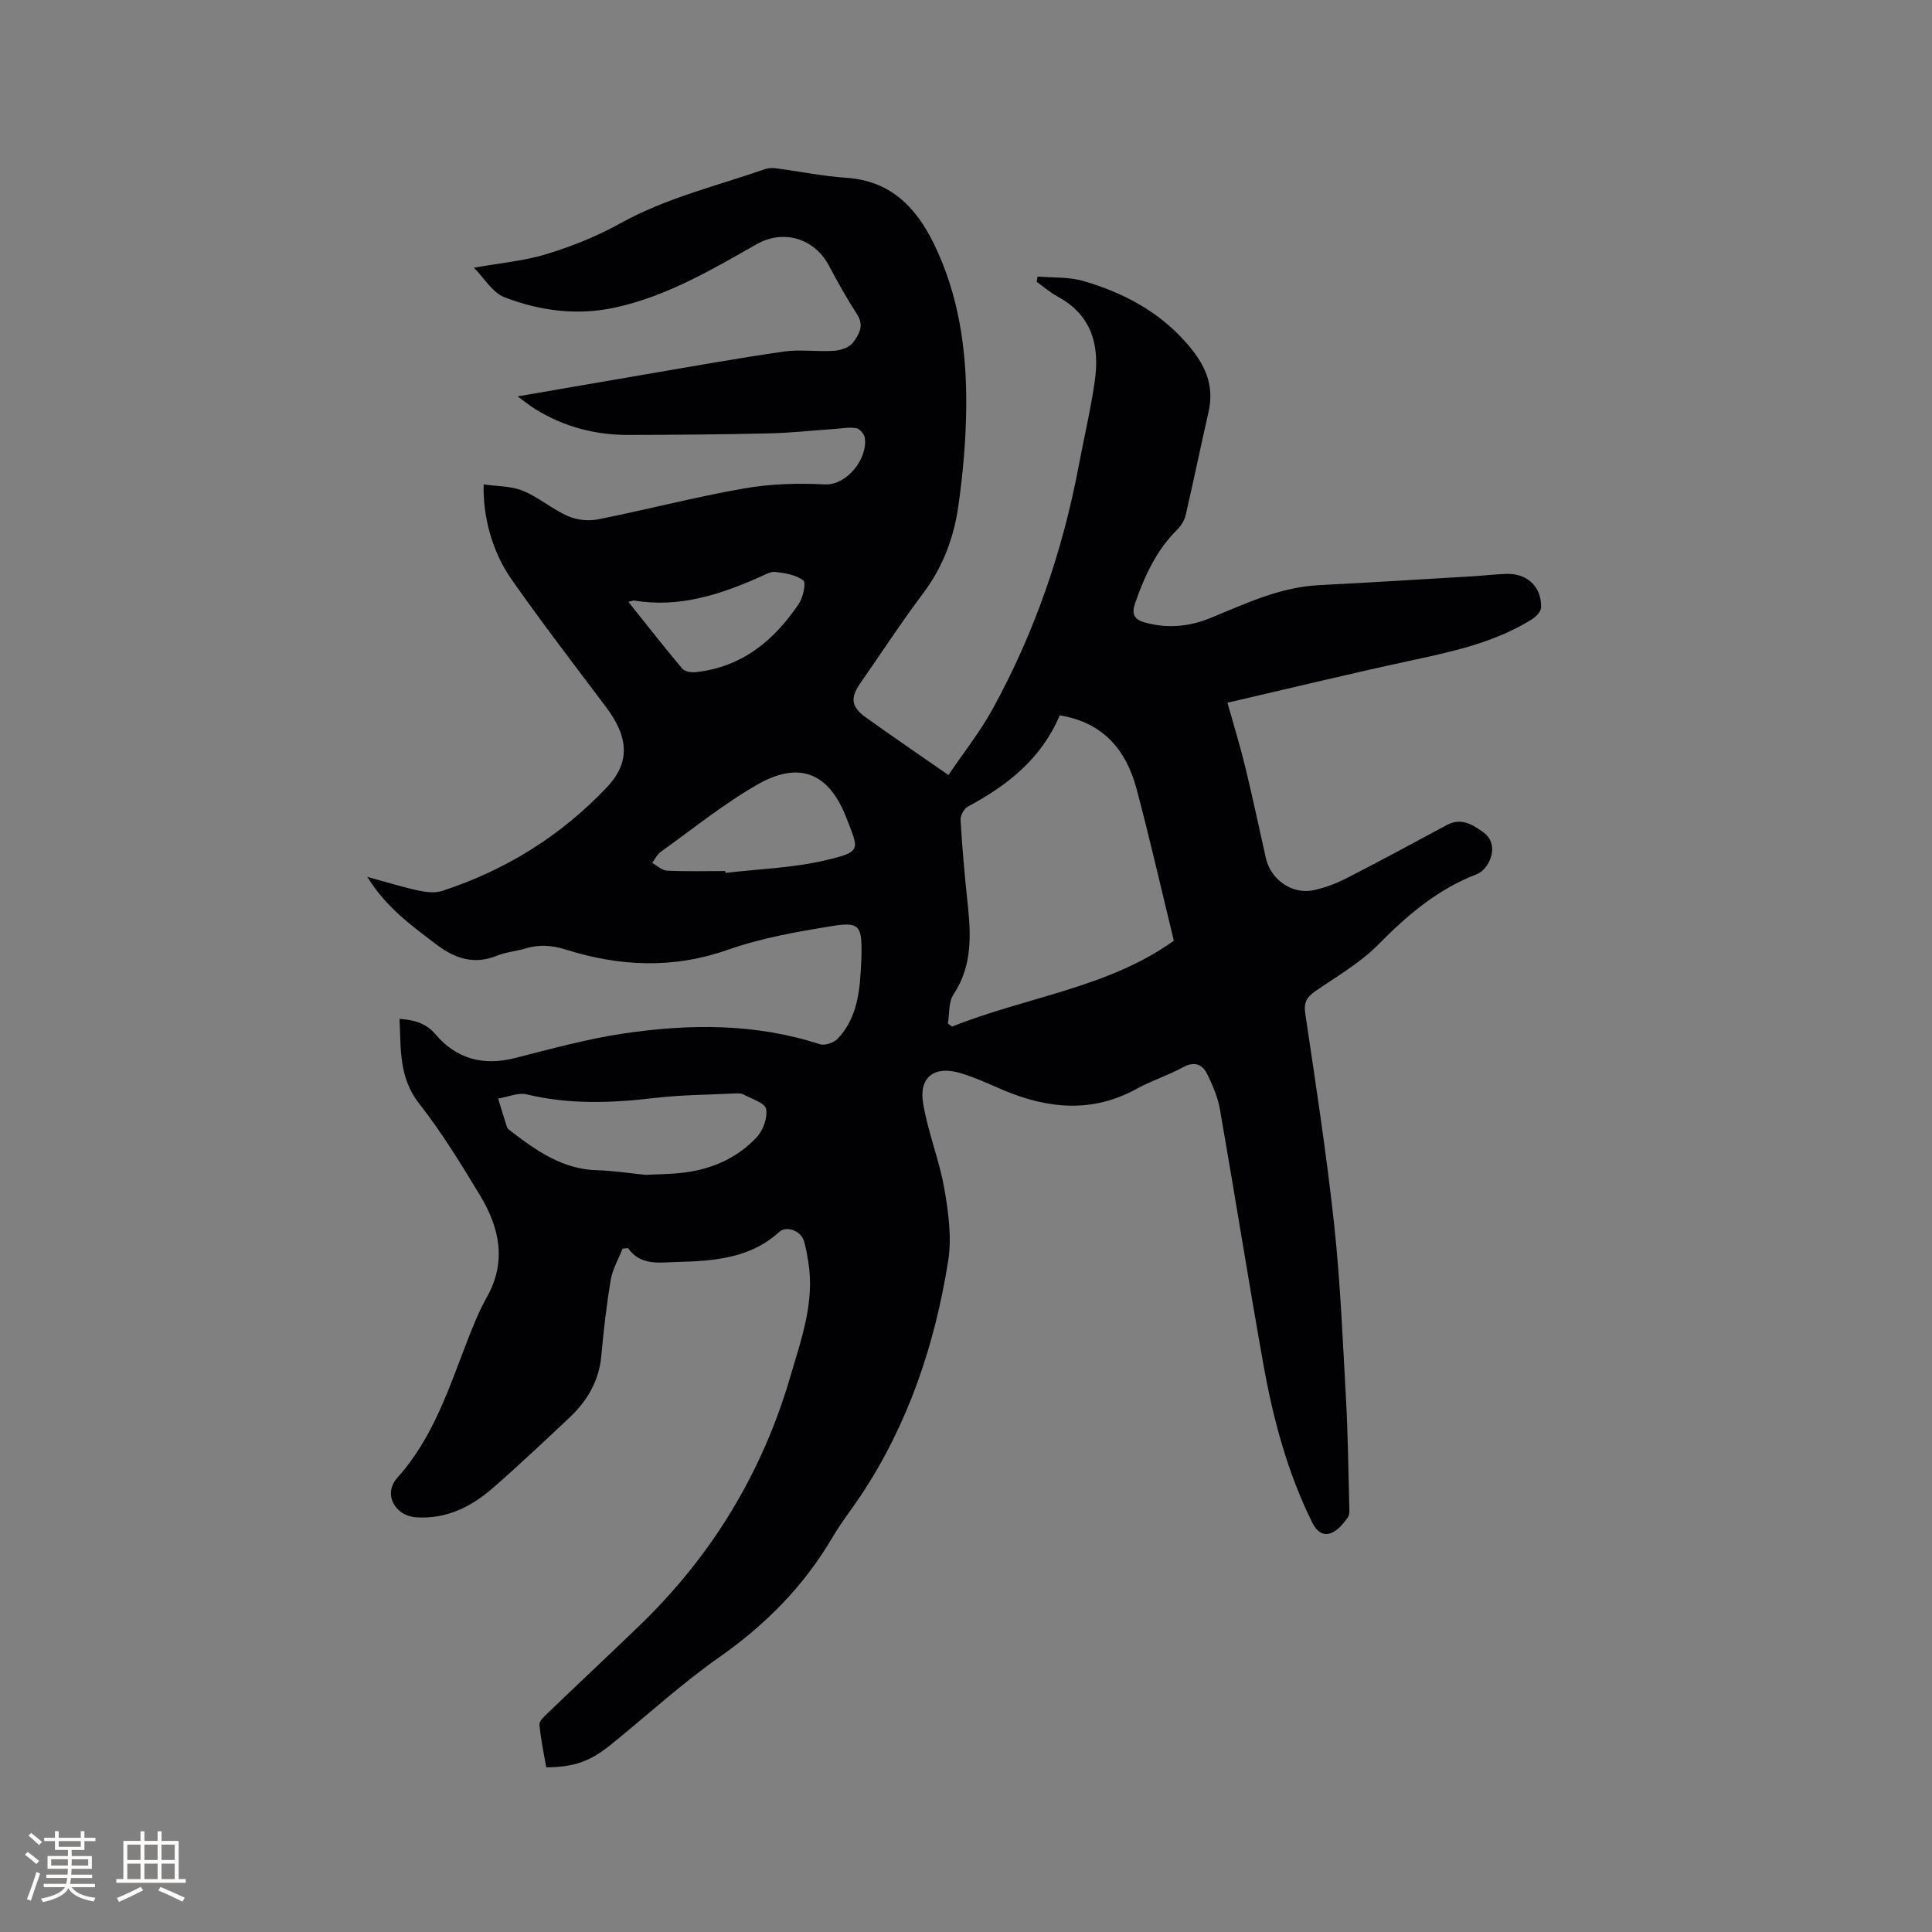 <svg enable-background="new 0 0 400 400" viewBox="0 0 400 400" xmlns="http://www.w3.org/2000/svg"><rect x="0" y="0" width="400" height="400" fill="#808080" stroke="none"/><path d="m128.91 258.49c-.85 2.16-2.08 4.25-2.46 6.49-.88 5.22-1.48 10.49-1.96 15.77-.48 5.29-3.01 9.41-6.75 12.91-5.18 4.85-10.33 9.74-15.68 14.4-4.5 3.92-9.66 6.5-15.89 6.08-4.44-.3-6.91-4.84-3.91-8.18 7.48-8.32 10.7-18.63 14.62-28.68 1.15-2.96 2.35-5.93 3.9-8.68 4.16-7.37 2.66-14.38-1.36-21.05-3.94-6.53-7.95-13.08-12.64-19.07-4.24-5.42-3.76-11.36-4.06-17.53 3.07.22 5.45.85 7.48 3.23 4.3 5.05 9.84 6.54 16.36 4.89 7.49-1.89 14.97-3.98 22.59-5.1 13.61-2.01 27.24-2.13 40.59 2.23 1.02.33 2.89-.3 3.68-1.13 3.54-3.74 4.46-8.54 4.75-13.49.09-1.48.19-2.96.2-4.45.05-5.4-.54-6.3-5.99-5.42-7.29 1.19-14.69 2.47-21.62 4.91-11.38 4.01-22.47 3.49-33.65-.03-2.87-.9-5.52-1.08-8.35-.21-1.92.59-4 .72-5.84 1.48-4.68 1.91-8.65.64-12.44-2.22-5.23-3.95-10.56-7.78-14.44-14.1 3.93 1.08 7.23 2.11 10.59 2.84 1.59.34 3.44.56 4.93.07 13.13-4.28 24.57-11.41 34.07-21.43 4.91-5.18 4.55-10.4-.19-16.68-6.56-8.71-13.21-17.37-19.47-26.3-4.13-5.88-5.99-13.05-5.84-19.75 2.79.41 5.68.32 8.13 1.32 3.27 1.34 6.07 3.81 9.31 5.24 1.85.82 4.28 1.07 6.27.67 10.07-2 20.02-4.61 30.13-6.38 5.49-.97 11.22-1.14 16.8-.85 4.49.23 8.92-5.25 8.28-9.67-.11-.76-1.06-1.84-1.77-1.97-1.41-.25-2.91.05-4.38.15-4.51.31-9.02.82-13.54.92-9.74.23-19.49.31-29.24.33-6.92.02-13.42-1.7-19.33-5.37-1.04-.65-2-1.43-3.62-2.61 9.47-1.63 18.17-3.15 26.87-4.63 9.4-1.6 18.78-3.3 28.21-4.65 3.4-.49 6.94.08 10.4-.16 1.39-.09 3.2-.68 3.95-1.69 1.17-1.57 2.39-3.46.89-5.79-2.11-3.28-4.04-6.69-5.86-10.14-2.98-5.64-9.4-7.62-14.97-4.45-9.3 5.28-18.51 10.72-29.15 13.08-7.95 1.76-15.69.74-23.07-2.1-2.46-.95-4.15-3.92-6.32-6.11 5.4-.97 10.4-1.4 15.09-2.84 5.23-1.6 10.43-3.68 15.2-6.34 9.46-5.26 19.89-7.73 29.97-11.23.67-.23 1.47-.28 2.17-.19 4.92.65 9.82 1.65 14.76 1.99 9.07.64 14.31 6.04 18.02 13.61 5.2 10.63 6.81 22.04 6.72 33.67-.05 6.86-.66 13.76-1.62 20.56-.91 6.53-3.16 12.65-7.24 18.09-4.58 6.1-8.76 12.5-13.11 18.76-2.08 2.99-1.85 4.85 1.19 7.03 5.42 3.89 10.94 7.64 17.09 11.92 3.08-4.55 6.5-8.85 9.12-13.61 8.69-15.79 14.51-32.66 17.85-50.38 1.1-5.82 2.47-11.61 3.32-17.47 1.06-7.31-.48-13.68-7.63-17.57-1.56-.85-2.93-2.04-4.38-3.08.06-.37.11-.73.17-1.1 3.2.28 6.55.05 9.57.95 8.11 2.39 15.4 6.18 21.19 12.73 3.78 4.28 5.96 8.62 4.64 14.39-1.62 7.1-3.09 14.24-4.73 21.33-.25 1.06-.92 2.17-1.7 2.95-4.35 4.3-6.8 9.64-8.77 15.29-.72 2.07-.32 3.35 2.02 3.99 4.7 1.3 9.2.87 13.66-.96 7.23-2.97 14.33-6.36 22.37-6.77 10.58-.54 21.15-1.2 31.72-1.83 2.33-.14 4.65-.41 6.97-.5 4.4-.17 7.4 2.58 7.32 6.92-.02.85-1.03 1.94-1.87 2.46-7.41 4.63-15.74 6.55-24.16 8.36-12.92 2.77-25.77 5.89-38.91 8.93 1.34 4.8 2.64 8.99 3.67 13.25 1.53 6.28 2.87 12.6 4.28 18.9 1.01 4.5 5.45 7.62 9.92 6.66 2.35-.51 4.68-1.39 6.82-2.49 6.97-3.57 13.87-7.3 20.77-11.02 2.98-1.6 5.45.02 7.56 1.56 2.05 1.49 2.27 4.05 1 6.34-.51.93-1.41 1.92-2.36 2.29-8.11 3.1-14.43 8.49-20.46 14.61-3.74 3.79-8.56 6.55-13 9.62-1.74 1.21-2.44 2.29-2.09 4.62 2.17 14.57 4.41 29.13 5.99 43.77 1.29 12 1.78 24.1 2.45 36.16.4 7.19.47 14.4.66 21.61.02.95.18 2.13-.3 2.8-.89 1.26-2.02 2.64-3.37 3.2-1.72.71-3.06-.28-3.97-2.11-5.13-10.36-8.09-21.39-10.11-32.67-3.15-17.62-5.94-35.3-9.02-52.93-.43-2.45-1.46-4.85-2.54-7.11-1.04-2.18-2.66-2.92-5.15-1.56-3.06 1.67-6.45 2.73-9.5 4.41-9.28 5.12-18.51 4.18-27.83.22-2.92-1.24-5.81-2.61-8.85-3.49-5.25-1.52-8.46.89-7.59 6.23.98 5.99 3.35 11.74 4.4 17.72.86 4.93 1.57 10.19.79 15.05-2.76 17.28-8.25 33.69-18.02 48.42-1.93 2.92-4.13 5.67-5.89 8.68-5.93 10.14-13.9 18.17-23.53 24.92-7.78 5.46-14.83 11.95-22.24 17.95-4.45 3.6-7.7 4.75-13.53 4.81-.49-2.9-1.15-5.87-1.4-8.87-.06-.75 1.05-1.72 1.77-2.42 6.27-6.02 12.62-11.97 18.88-18 14.97-14.43 25.43-31.58 31.28-51.58 2.29-7.84 5.12-15.52 3.71-23.9-.25-1.46-.46-2.94-.93-4.34-.68-2.02-3.61-3.07-5.05-1.75-4.83 4.44-10.76 5.66-16.99 6.06-1.9.12-3.81.13-5.72.23-3.22.17-6.4.23-8.62-2.93-.36.06-.73.07-1.11.08zm67.34-46.59c.29.22.58.43.87.65 15.41-6.17 32.46-8.07 45.91-17.8-2.6-10.68-4.97-21.07-7.7-31.37-2.17-8.18-7.04-13.86-15.93-15.27-3.77 8.94-10.77 14.48-18.99 18.87-.81.43-1.6 1.87-1.54 2.79.34 5.71.84 11.41 1.45 17.1.71 6.6 1.05 13.03-2.9 19-1.05 1.58-.82 4-1.17 6.03zm-62.57 31.34c2.4-.13 5.28-.12 8.11-.49 5.74-.74 10.88-3.06 14.84-7.25 1.34-1.42 2.32-4.07 1.99-5.89-.23-1.25-2.97-2.09-4.65-2.99-.52-.28-1.25-.26-1.88-.23-5.5.27-11.03.29-16.49.93-8.91 1.05-17.7 1.4-26.53-.74-1.8-.43-3.94.54-5.93.87.6 1.97 1.18 3.95 1.83 5.91.12.36.55.64.88.9 5.32 4.08 10.74 7.86 17.87 8.03 3.17.07 6.33.59 9.96.95zm16.47-62.9c.02.13.03.25.05.38 6.92-.81 13.98-1.02 20.72-2.61 7.56-1.78 6.9-2.13 4.32-8.78-3.62-9.33-9.73-11.86-18.42-6.9-7.03 4.02-13.4 9.2-20.02 13.94-.75.54-1.19 1.51-1.77 2.28 1.01.56 2.01 1.56 3.05 1.61 4.02.19 8.05.08 12.07.08zm-20.05-55.73c3.88 4.85 7.44 9.41 11.16 13.83.52.61 1.89.82 2.81.72 9.55-1.04 16.24-6.56 21.35-14.21.87-1.31 1.5-4.31.89-4.78-1.5-1.16-3.76-1.51-5.76-1.76-1.03-.13-2.21.61-3.27 1.07-8.28 3.66-16.72 6.41-25.98 4.85-.19-.03-.4.09-1.2.28z" fill="#010103"/><g fill="#fcfbfa"><path d="m5.17 384 .55-.58c.85.61 1.65 1.24 2.4 1.87l-.59.64c-.83-.73-1.62-1.38-2.36-1.93m1.22 9.53-.82-.34c.71-1.76 1.37-3.64 1.98-5.63.24.13.5.25.76.36-.6 1.67-1.24 3.54-1.92 5.61m-.5-13.5.57-.54c.56.44 1.31 1.06 2.26 1.87l-.64.64c-.68-.66-1.41-1.32-2.19-1.97m3.25.46h2.24v-1.36h.77v1.36h4.57v-1.36h.76v1.36h2.28v.69h-2.28v1.84h-2.64v1.26h4.18v2.64h-4.21c0 .45-.02.86-.05 1.21h4.32v.69h-4.38c-.04.34-.1.75-.19 1.22h5.15v.69h-4.82c.87 1.19 2.51 1.92 4.93 2.19-.17.31-.3.57-.37.76-2.77-.49-4.52-1.41-5.26-2.76-.56 1.26-2.3 2.23-5.24 2.9-.12-.24-.26-.48-.43-.72 2.73-.55 4.38-1.34 4.96-2.38h-4.38v-.69h4.65c.1-.38.17-.79.21-1.22h-4.32v-.69h4.4c.03-.34.05-.75.05-1.21h-4.2v-2.64h4.23v-1.26h-2.69v-1.84h-2.24zm1.46 4.46v1.29h3.45c.01-.4.02-.57.01-.53v-.32-.45h-3.46zm1.55-2.59h4.57v-1.19h-4.57zm6.11 2.59h-3.42v.77c-.01.19-.01.37-.02.53h3.44z"/><path d="m32.63 379.16h.82v1.98h3.54v7.89h1.46v.78h-14.37v-.78h1.46v-7.89h3.54v-1.98h.82v1.98h2.73zm-3.49 11.48.5.73c-1.61.82-3.28 1.63-5 2.41-.13-.27-.28-.55-.44-.82 1.75-.72 3.4-1.49 4.94-2.32m-2.78-5.55h2.73v-3.18h-2.73zm0 3.95h2.73v-3.2h-2.73zm3.54-3.95h2.73v-3.18h-2.73zm0 3.95h2.73v-3.2h-2.73zm7.89 4.68c-1.84-.92-3.51-1.7-5.02-2.32l.45-.73c1.89.8 3.57 1.55 5.04 2.23zm-1.62-11.81h-2.73v3.18h2.73zm-2.73 7.13h2.73v-3.2h-2.73z"/></g></svg>
